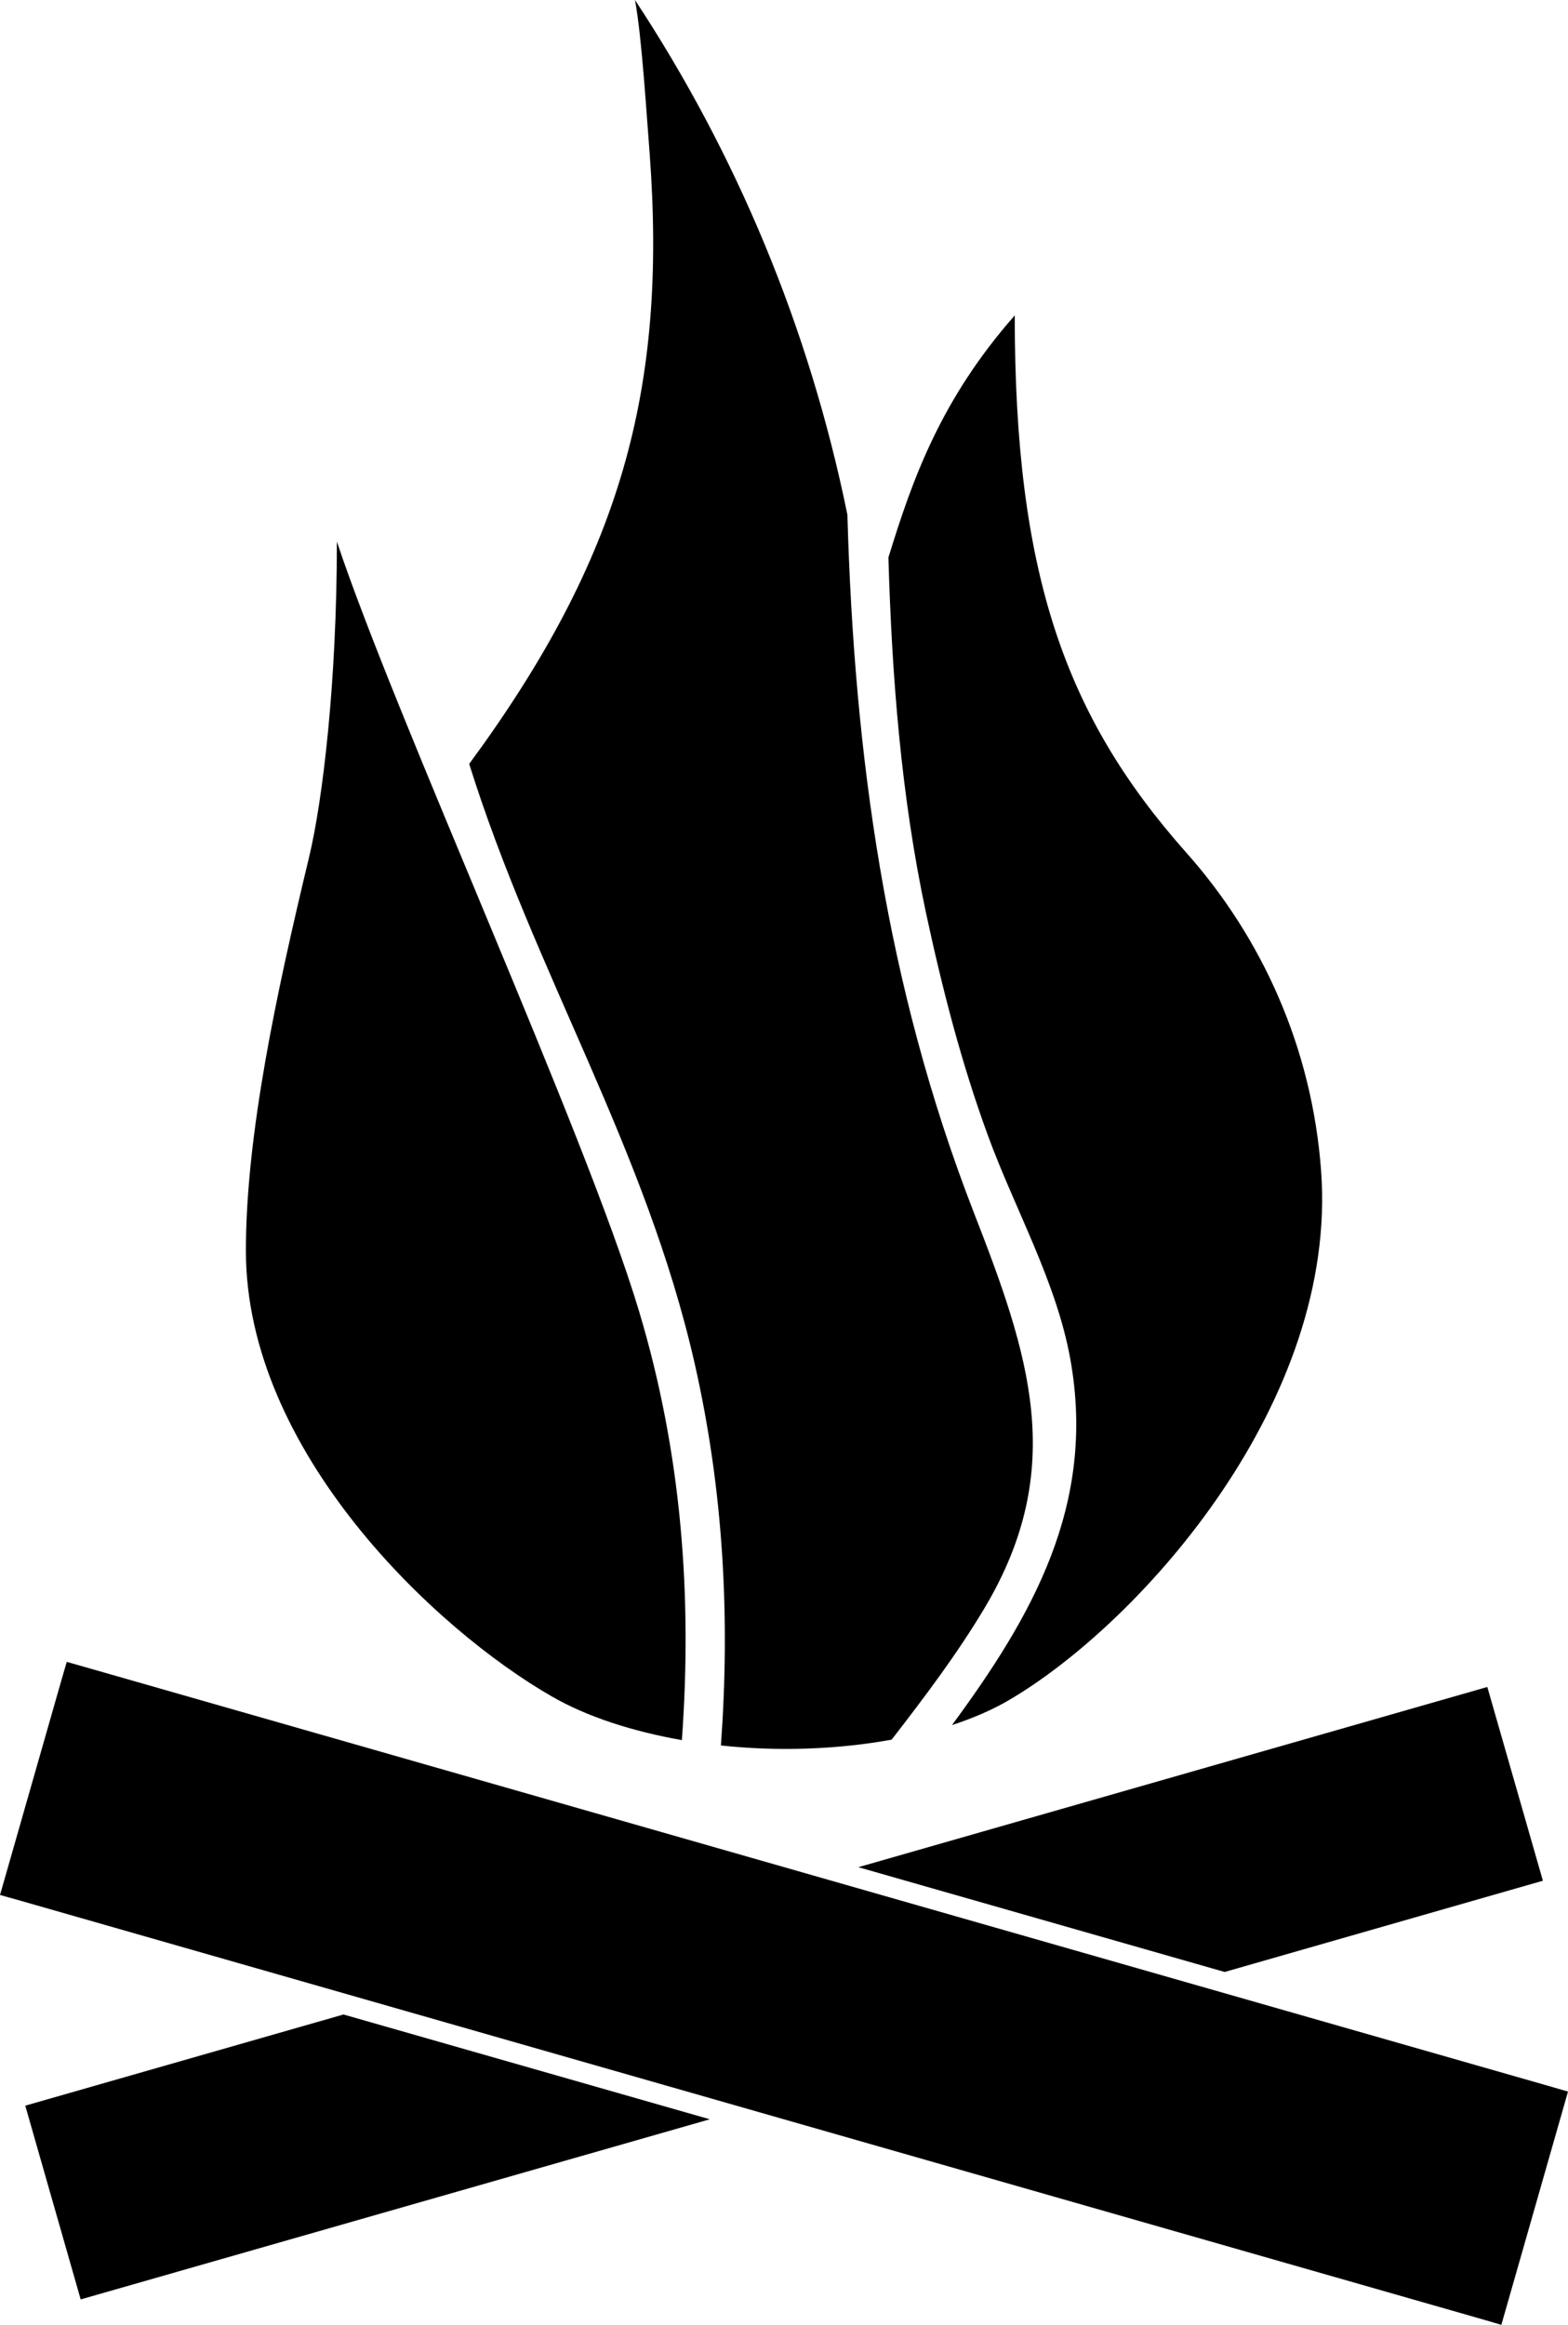 <?xml version="1.0" encoding="utf-8"?>
<!-- Generator: Adobe Illustrator 15.1.0, SVG Export Plug-In . SVG Version: 6.00 Build 0)  -->
<!DOCTYPE svg PUBLIC "-//W3C//DTD SVG 1.1//EN" "http://www.w3.org/Graphics/SVG/1.1/DTD/svg11.dtd">
<svg version="1.1" id="Layer_1" xmlns="http://www.w3.org/2000/svg" xmlns:xlink="http://www.w3.org/1999/xlink" x="0px" y="0px"
	 width="19.921px" height="29.529px" viewBox="0 0 19.921 29.529" enable-background="new 0 0 19.921 29.529" xml:space="preserve">
<g>
	<path d="M16.784,14.868c-0.116-1.561-0.75-2.957-1.715-4.041c-1.542-1.737-2.177-3.543-2.177-6.821
		c-0.935,1.064-1.294,2.062-1.605,3.075c0.044,1.515,0.161,3.029,0.477,4.512c0.206,0.959,0.45,1.91,0.788,2.832
		c0.341,0.932,0.871,1.857,1.047,2.843c0.332,1.853-0.496,3.273-1.504,4.643c0.281-0.092,0.541-0.205,0.769-0.344
		C14.525,20.57,17.002,17.784,16.784,14.868z"/>
	<path d="M11.328,22.096c0.42-0.542,0.832-1.088,1.182-1.674c1.058-1.776,0.565-3.217-0.14-5.027
		c-1.118-2.878-1.518-5.816-1.604-8.857C10.28,4.155,9.351,1.948,8.067,0c0.087,0.456,0.149,1.481,0.187,1.954
		c0.222,2.996-0.366,5.13-2.293,7.749c0.832,2.658,2.238,4.866,2.864,7.613c0.371,1.635,0.451,3.246,0.334,4.854
		C9.88,22.248,10.638,22.222,11.328,22.096z"/>
	<path d="M8.118,16.651C7.427,14.353,5.03,9.133,4.28,6.879c0,1.793-0.181,3.294-0.355,4.016c-0.416,1.73-0.801,3.527-0.801,4.992
		c0,2.543,2.399,4.807,3.888,5.661c0.451,0.26,1.028,0.444,1.651,0.554C8.795,20.282,8.663,18.465,8.118,16.651z"/>
	<polygon points="19.074,29.529 18.825,29.456 0.25,24.139 0,24.069 0.072,23.818 0.776,21.356 0.848,21.108 1.097,21.179 
		19.672,26.494 19.921,26.566 19.85,26.815 19.146,29.278 	"/>
	<polygon points="18.896,21.427 10.905,23.716 15.559,25.047 19.602,23.888 	"/>
	<polygon points="0.321,26.745 1.025,29.206 9.018,26.918 4.364,25.587 	"/>
</g>
</svg>
